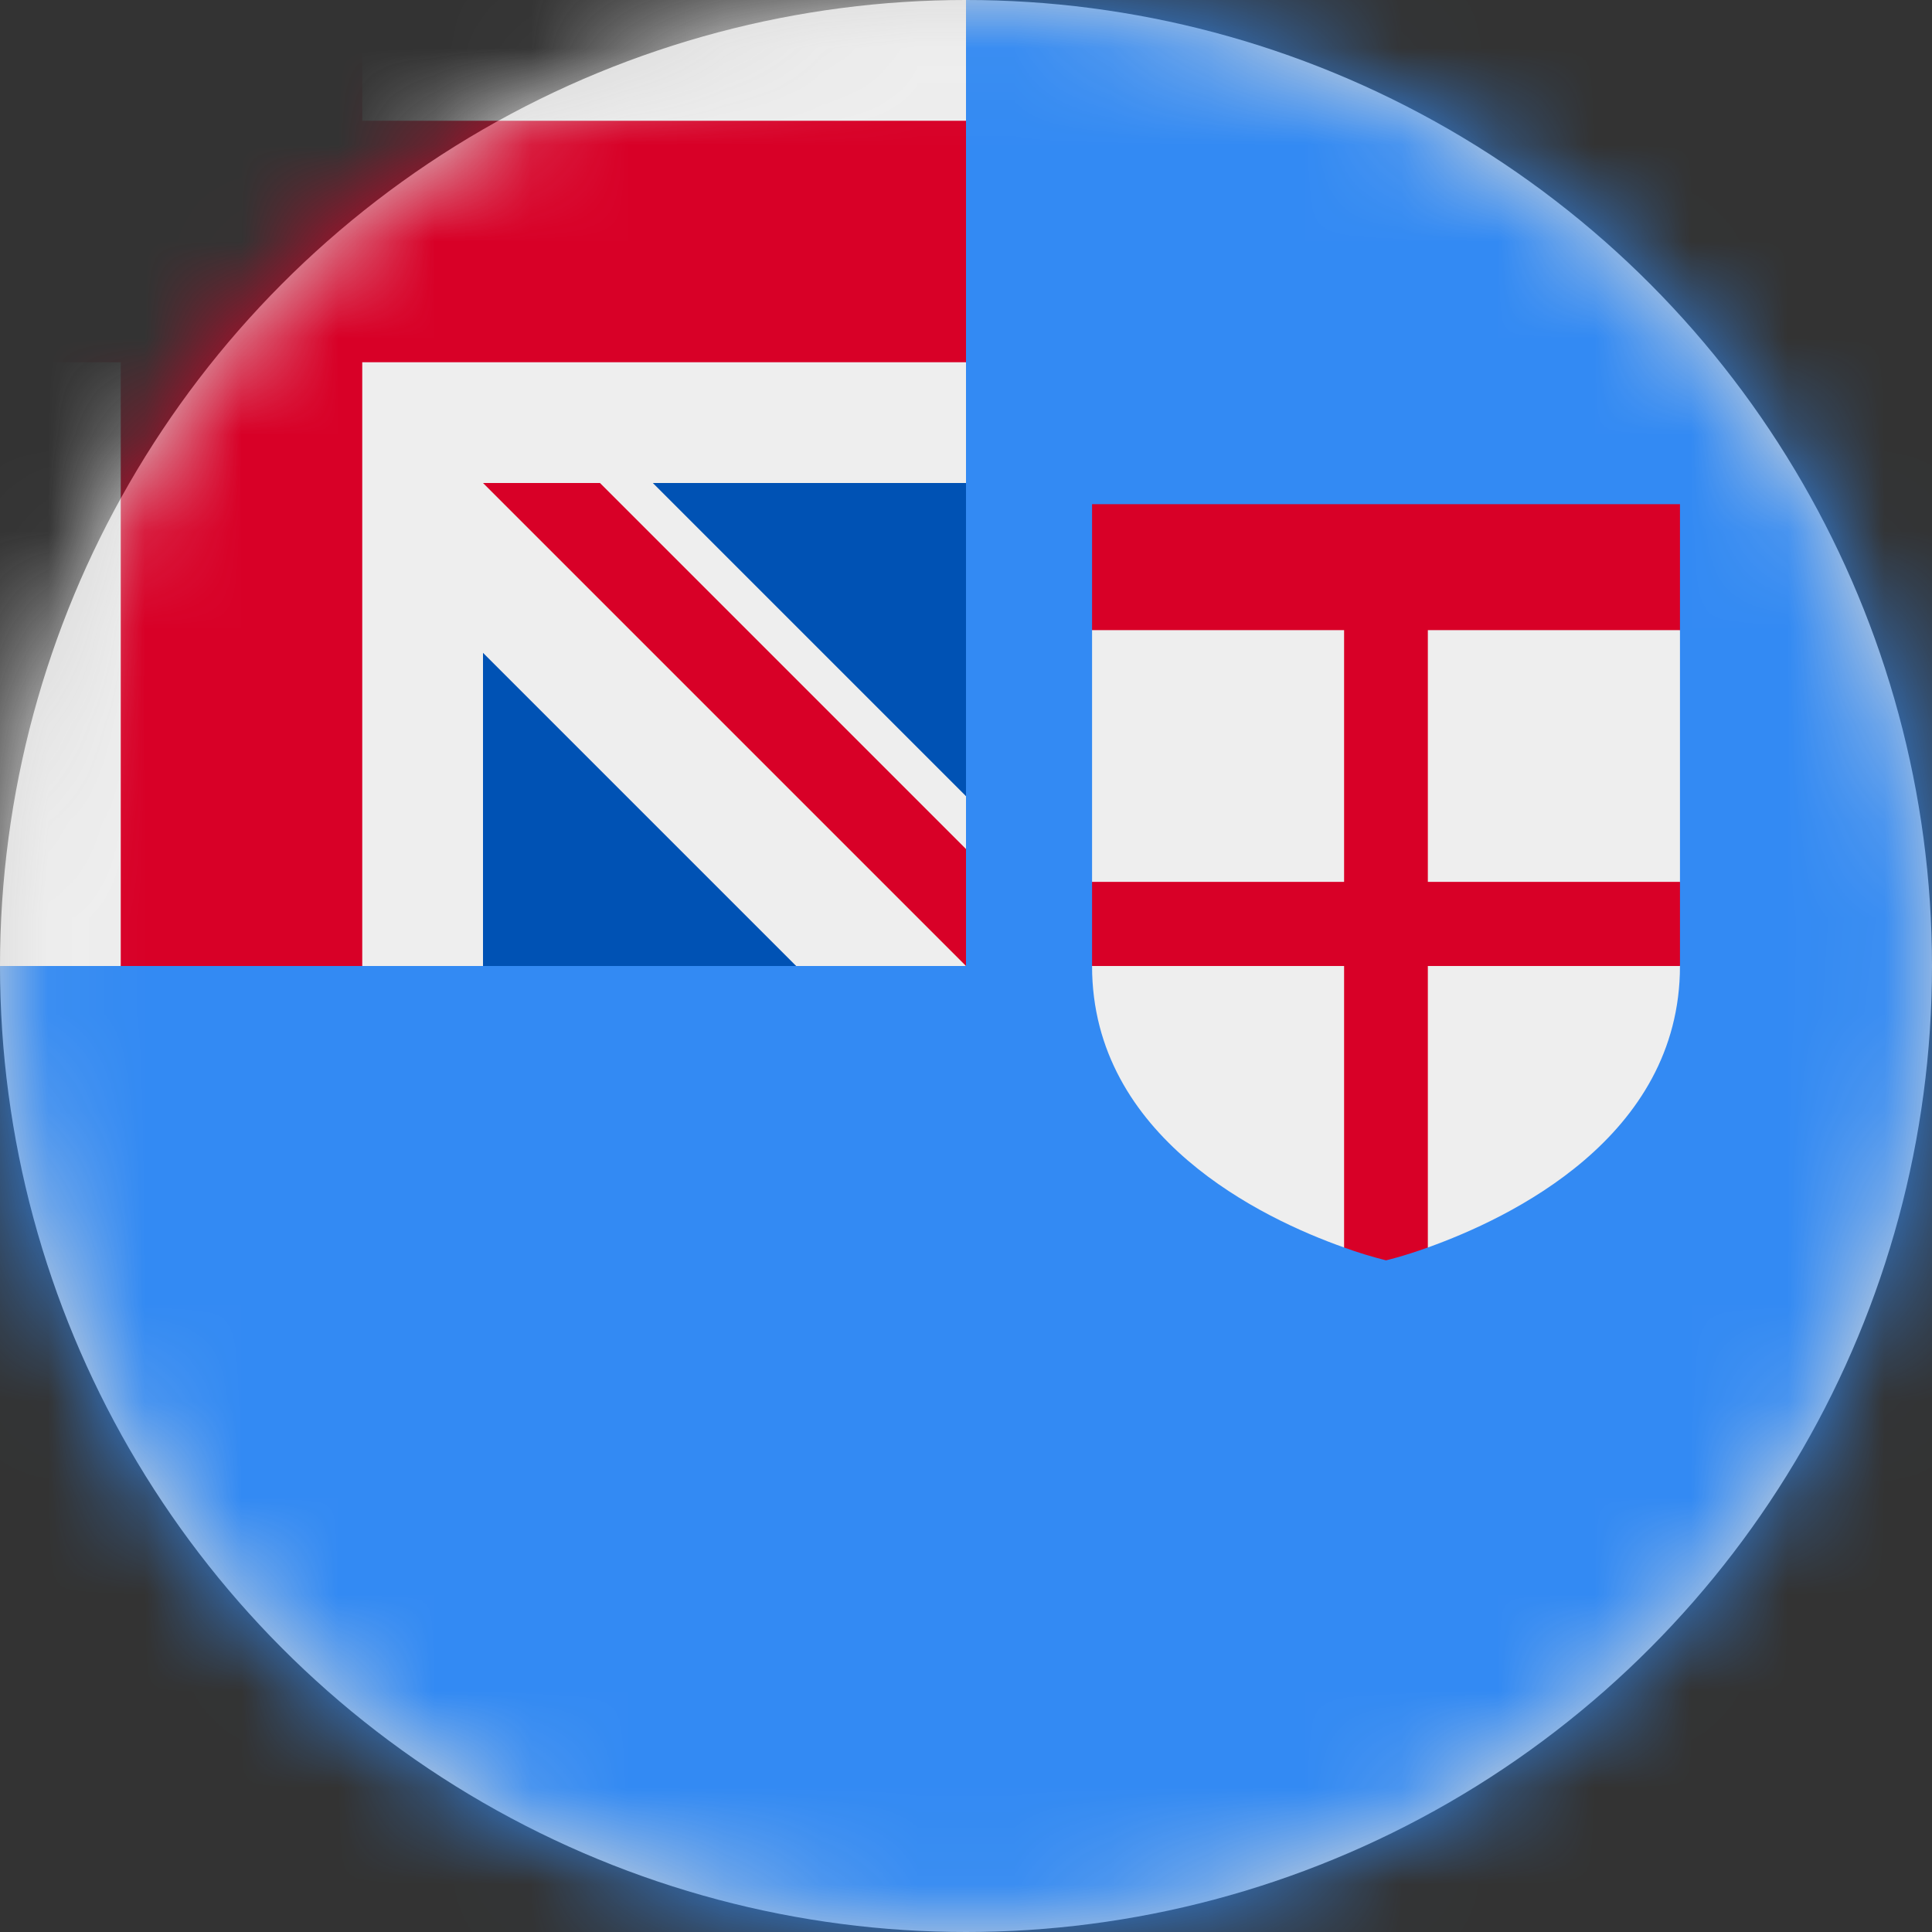 <?xml version="1.0" encoding="UTF-8"?>
<svg width="20px" height="20px" viewBox="0 0 20 20" version="1.1" xmlns="http://www.w3.org/2000/svg" xmlns:xlink="http://www.w3.org/1999/xlink">
    <rect x="0" y="0" width="20" height="20" fill="#333333" stroke="none"/>
    <title>fj_flag_20px</title>
    <defs>
        <circle id="path-1" cx="10" cy="10" r="10"></circle>
    </defs>
    <g id="Design-System" stroke="none" stroke-width="1" fill="none" fill-rule="evenodd">
        <g id="Flags-20x20" transform="translate(-201, -555)">
            <g id="flag" transform="translate(201, 555)">
                <mask id="mask-2" fill="white">
                    <use xlink:href="#path-1"></use>
                </mask>
                <use id="Mask" fill="#D8D8D8" xlink:href="#path-1"></use>
                <g id="fj" mask="url(#mask-2)" fill-rule="nonzero">
                    <polygon id="Path" fill="#338AF3" points="10 0 20 0 20 20 0 20 0 10"></polygon>
                    <polygon id="Path" fill="#EEEEEE" points="0 0 0 1.25 1.25 2.5 0 3.75 0 10 1.25 10 2.5 8.75 3.75 10 5 10 6.641 9.375 8.242 10 10 10 9.688 9.375 10 8.789 10 8.242 9.375 6.602 10 5 10 3.75 8.75 2.5 10 1.25 10 0 3.75 0 2.5 1.25 1.25 0"></polygon>
                    <path d="M5,10 L5,6.758 L8.242,10 L5,10 Z M10,8.242 L6.758,5 L10,5 L10,8.242 Z" id="Shape" fill="#0052B4"></path>
                    <path d="M14.348,5.652 L11.301,6.523 L11.305,6.523 L11.305,9.129 L11.664,9.559 L11.305,10 C11.305,11.777 13.074,12.617 13.914,12.914 L14.363,12.57 L14.781,12.914 C15.621,12.613 17.391,11.777 17.391,10 L17.078,9.57 L17.391,9.129 L17.391,6.523 L14.348,5.652 Z" id="Path" fill="#EEEEEE"></path>
                    <path d="M1.25,0 L1.25,1.25 L0,1.25 L0,3.75 L1.25,3.75 L1.25,10 L3.75,10 L3.75,3.75 L10,3.75 L10,1.25 L3.75,1.25 L3.75,0 L1.25,0 Z M5,5 L10,10 L10,8.789 L6.211,5 L5,5 Z M17.391,6.523 L17.391,5.219 L11.305,5.219 L11.305,6.523 L13.914,6.523 L13.914,9.129 L11.305,9.129 L11.305,10 L13.914,10 L13.914,12.914 C14.056,12.966 14.201,13.01 14.348,13.047 C14.348,13.047 14.52,13.008 14.781,12.914 L14.781,10 L17.391,10 L17.391,9.129 L14.781,9.129 L14.781,6.523 L17.391,6.523 Z" id="Shape" fill="#D80027"></path>
                </g>
            </g>
        </g>
    </g>
</svg>